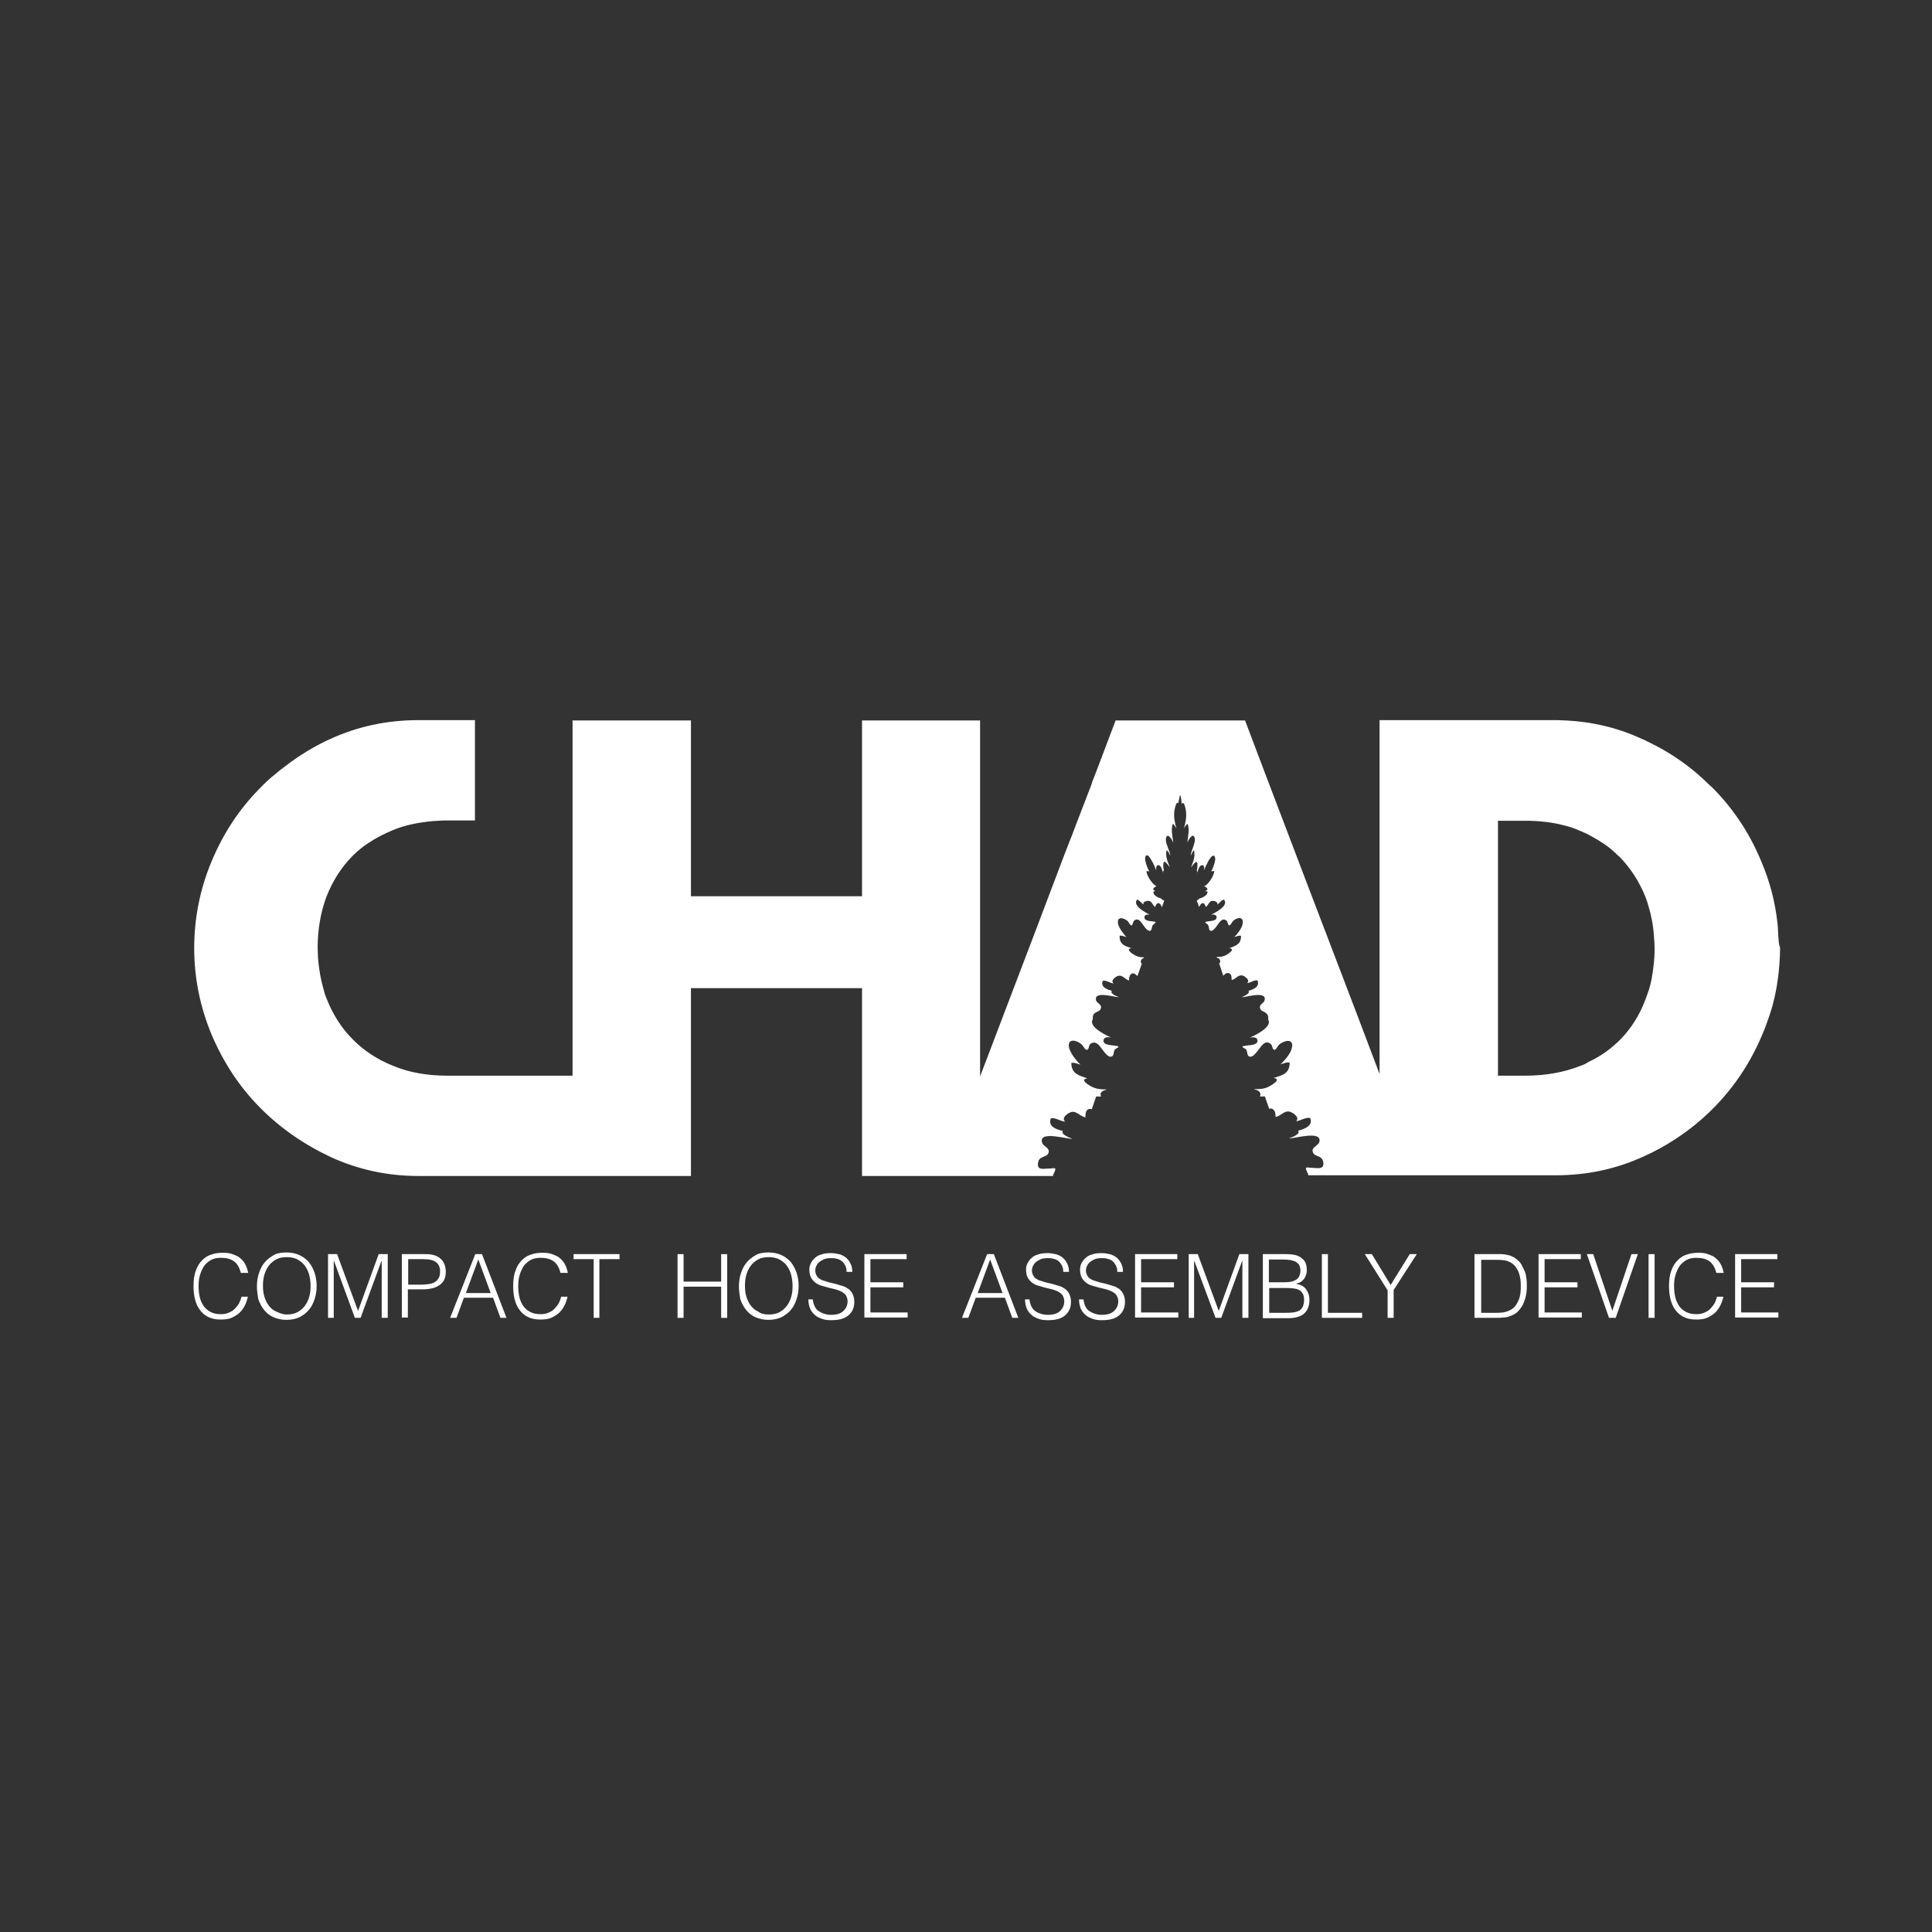 <?xml version="1.0" encoding="utf-8"?>
<!-- Generator: Adobe Illustrator 24.2.1, SVG Export Plug-In . SVG Version: 6.00 Build 0)  -->
<svg version="1.1" id="Layer_1" xmlns="http://www.w3.org/2000/svg" xmlns:xlink="http://www.w3.org/1999/xlink" x="0px" y="0px"
	 viewBox="0 0 576 576" style="enable-background:new 0 0 576 576;" xml:space="preserve">
<rect x="0" y="0" width="576" height="576" fill="#333333" stroke="none"/>
<style type="text/css">
	.st0{fill:#FFFFFF;}
</style>
<path class="st0" d="M530.2,279.4c0-0.6-0.1-1.3-0.1-1.9c0-0.8-0.1-1.7-0.2-2.5c-0.7-6.3-2.3-12.3-4.8-18.2
	c-0.1-0.2-0.2-0.5-0.3-0.7c-3.4-8-8.1-15-14-21c-0.4-0.4-0.8-0.8-1.2-1.1c-1.6-1.6-3.3-3.1-5-4.5c-4.1-3.3-8.5-6.1-13.4-8.4
	c-0.5-0.3-1.1-0.6-1.7-0.8c-4.5-2.1-9.2-3.6-14.1-4.5c-3.6-0.7-7.2-1-11-1.1c-0.3,0-0.6,0-0.9,0h-52.2v105.5l-0.3-0.8l-7.2-19
	l-13.3-34.8l-13.7-36l-5.6-14.8h-38.6l-5.6,14.8l-1.4,3.6l0,0l-0.2,0.7l-4.7,12.2l-1.2,3.2l-0.3,0.7l-1.9,4.9l-6.1,16.1l-2.5,6.6
	l-6.4,16.8l-8.3,21.8l-1.8,4.7V214.8H257v52.4h-51v-52.4h-35.3v105.9h-37.2c-6,0-11.4-0.9-16.2-2.9c-4.8-1.9-8.9-4.6-12.2-8
	c-3.3-3.3-5.9-7.4-7.7-12c-0.5-1.1-0.8-2.3-1.1-3.5c-0.7-2.4-1.1-5-1.4-7.6c0-0.5-0.1-0.9-0.1-1.4c0-0.9-0.1-1.8-0.1-2.7
	c0-5.5,0.9-10.6,2.6-15.2c1.8-4.6,4.3-8.6,7.6-12c1.1-1.1,2.2-2.1,3.4-3l0,0c0.5-0.4,1-0.7,1.6-1.1c2.2-1.5,4.6-2.7,7.2-3.8
	c3.6-1.5,7.6-2.3,11.9-2.7c1.1-0.1,2.2-0.1,3.4-0.2c0.4,0,0.8,0,1.1,0h8.1v-29.9h-16.9c-9.4,0-18.1,1.9-26.2,5.6
	c-1.6,0.7-3.1,1.5-4.6,2.3c-3.4,1.9-6.6,4-9.6,6.4c-0.3,0.2-0.5,0.4-0.8,0.6c-0.4,0.3-0.8,0.7-1.2,1c-1.8,1.4-3.5,3-5.1,4.7
	c-6.1,6.2-10.8,13.5-14.2,21.7c-3.4,8.2-5.1,16.8-5.1,25.7c0,9,1.8,17.6,5.2,25.8c3.5,8.2,8.2,15.4,14.3,21.6
	c6.1,6.2,13.2,11.1,21.3,14.9c8.1,3.7,16.8,5.6,26,5.6H206v-56h51v56h56.9c0.1-0.3,0.2-0.7,0.4-1c0.9-1.9-0.1-1.2-1.9-1.2
	c-1.7,0.1-3.3,0.4-2.9-1.8c0.3-2.1,2.6-1.4,3.1-2.9s-1.5-1.8-1.9-3c-1.2-3.8,7.5-1,9-1.2c-0.9-0.3-3.6-1.4-2.8-2.3
	c-2.1-0.5-3.9-1.3-3.8-2.9c0-0.3,0.1-0.6,0.2-0.9c1.3-0.2,2.4,0.6,3.7,0.9c0.2,0,0.4,0.1,0.6,0.1c-0.1-0.1-0.2-0.2-0.3-0.3
	c-0.7-1.1,1.3-2.4,2.2-2.6c0.5-0.1,0.9,0,1.3,0.2c0.9,0.4,1.8,1.3,2.8,1.4c0-1.1,0.1-2.4,1.3-2.5c0.2,0,0.4,0,0.6,0.1l1.1-3.2
	l0.2-0.6h1.5c-0.1-0.1-0.1-0.2-0.1-0.2c-0.4-0.9,0.5-1.6,1.7-1.8c0,0-0.1,0-0.1-0.1c-1.6,0-2.8-0.1-4.3-0.8
	c-0.8-0.4-3.8-2.2-1.3-2.5c-2.2-0.8-4.8-1.2-4.8-4.6c1-0.2,1.8,0.3,2.7,0.5c-0.5-0.5-1-1-1.5-1.7c-0.7-0.8-1.3-1.8-1.7-2.8
	c-0.1-0.2-0.2-0.5-0.2-0.7c-0.5-2.8,2.4-2.1,3.8-0.8c0.4,0.3,1,1.7,1.5,1.6c0.7-0.1,0.6-1.3,1-1.7c1.9-1.5,3.1,1,4.1,2.2
	c0.5,0.6,1.4,1.8,2.3,1.5s0.4-1.6,1.1-2.2c0.3-0.2,0.5-0.4,0.7-0.4c0.1-0.1,0.2-0.2,0.3-0.4c-0.9-0.5-4.4-0.1-4.5-1.6
	c-0.1-1.4,1.7-1.3,2.4-1c-1.1-0.5-7.1-3.2-5.6-5.5c0-0.2,0-0.5,0-0.8c0.3-1.7,2-1.2,2.4-2.4c0.4-1.3-1.1-1.5-1.4-2.4
	c-0.9-3.1,5.7-0.9,6.8-1c-0.7-0.3-2.8-1.1-2.1-1.9c-0.7-0.2-1.3-0.4-1.8-0.7c-0.4-0.2-0.7-0.5-0.9-0.8c-0.2-0.4-0.3-0.9,0-1.5
	c1.1-0.2,2.1,0.7,3.2,0.8c-1.1-0.9,0.8-2.2,1.5-2.3c1.3-0.2,2,1.2,3.1,1.4c0-0.9,0.2-2,1.1-2.1c0.5-0.1,1,0.4,1.4,0.8l1.3-3.6
	c-0.2-0.3-0.3-0.5-0.3-0.7c0-0.5,0.4-0.9,0.9-1.1l0.1-0.2c-1.1,0-1.9-0.1-2.9-0.7c-0.6-0.3-2.8-1.8-0.9-2c-0.2-0.1-0.3-0.1-0.5-0.2
	c-1.5-0.5-3.1-1-3-3.5c0.7-0.2,1.3,0.2,2,0.4c-0.8-1-2.2-2.6-2.5-4.1c0-0.3,0-0.5,0-0.7c0-0.4,0.2-0.6,0.4-0.7
	c0.6-0.4,1.8,0.1,2.5,0.7c0.3,0.3,0.7,1.3,1.1,1.3c0.5-0.1,0.4-1,0.8-1.4c1.4-1.2,2.3,0.8,3.1,1.8c0.4,0.5,1.1,1.4,1.7,1.2
	c0.7-0.3,0.3-1.2,0.9-1.8c0.1-0.1,0.2-0.2,0.4-0.3c0.1-0.2,0.2-0.3,0.4-0.5c-0.7-0.4-3.3,0-3.4-1.3c-0.1-1,1-1,1.6-0.9
	c-1.1-0.5-5.3-2.7-3.8-4.5c0.8,0.2,1.3,1.1,2,1.5c-0.5-0.9,1-1.2,1.6-1.1c0.9,0.2,1.1,1.4,1.8,1.8c0.2-0.7,0.6-1.3,1.1-1.1
	c0.5,0.1,0.7,0.7,0.9,1.2l0.7-2c-0.3-0.1-0.7-0.3-0.9-0.6l0,0c-1.3-0.4-2.5-1.1-2.3-2.1c0.2-0.1,0.5-0.2,0.7-0.1
	c-0.8-0.3-1.3-0.8,0.2-1.5c-0.8-0.3-2.1-1.9-2.7-3.3c-0.2-0.5-0.3-0.9-0.3-1.2c0.3,0,0.6,0,0.9,0.1c-0.3-0.3-0.8-1.5-1.1-2.6
	c-0.3-1-0.3-2.1,0.3-2.2c0.4-0.1,0.9,0.6,1.4,1.5c0.7,1.1,1.2,2.5,1.4,3c-0.1-0.9,0.1-1.8,0.9-1.5c0.7,0.3,0.9,1.5,1.2,2.3
	c-0.1-0.4,0-0.7,0.2-0.8c-0.1-0.5-0.2-0.9-0.2-1.5c0-2.4,1.4-0.1,2,0.6c-0.2-0.5-0.4-1-0.6-1.5c-0.4-1.1-0.7-2.2-0.4-3.6
	c0.5,0.2,0.8,1,1.1,1.6c0-1.4-1.8-4-1.2-5.5c0.5-1.3,1.7,0.7,2.1,1.6c-0.2-1.6-0.8-4.2-0.1-5.6c0.4,0.3,0.7,0.9,1,1.3
	c-0.4-1.5-0.8-3.2-0.6-4.9c0.1-0.9,0.6-3.3,1.2-2.5c0.1-0.7,0.3-1.6,0.5-2.5c0.3,0.4,0.4,1.5,0.5,2.7c0.7-1.2,1.2,1.4,1.3,2.3
	c0.2,1.7-0.2,3.4-0.6,4.9c0.3-0.4,0.6-1,1-1.3c0.8,1.4,0.1,4,0,5.6c0.4-1,1.6-2.9,2.1-1.6c0.6,1.5-1.1,4.1-1.1,5.5
	c0.3-0.6,0.6-1.4,1-1.6c0.1,0.5,0.1,0.9,0.1,1.4c0,1.3-0.6,2.5-1,3.7c0.5-0.6,1.9-2.8,1.9-0.8c0,0.1,0,0.2,0,0.3
	c0,0.6-0.1,1-0.2,1.5c0.2,0.2,0.2,0.6,0,1c0.3-0.8,0.6-2.3,1.3-2.6c0.9-0.3,1,0.6,0.9,1.5c0.1-0.5,0.7-1.7,1.2-2.7
	c0.6-1,1.2-1.8,1.6-1.7s0.5,0.5,0.5,1.1c-0.1,1.3-0.9,3.2-1.2,3.6c0.3-0.1,0.6-0.1,0.9-0.1c0,1.4-1.9,4.2-3,4.5
	c1.5,0.7,1,1.2,0.2,1.5c0.3,0,0.5,0,0.8,0.1c0.1,1-1.1,1.7-2.4,2.1l0,0c-0.2,0.2-0.5,0.4-0.8,0.6l0.7,1.9c0.3-0.5,0.5-1,0.9-1.1
	c0.6-0.2,0.9,0.5,1.1,1.1c0.7-0.4,0.9-1.6,1.8-1.8c0.5-0.1,2,0.2,1.6,1.1c0.7-0.4,1.1-1.3,2-1.5c1.6,1.8-2.6,3.9-3.8,4.5
	c0.6-0.1,1.7-0.1,1.6,0.9c-0.1,1.2-2.6,0.9-3.4,1.3c0.1,0.2,0.3,0.3,0.4,0.5c0.1,0,0.3,0.1,0.4,0.3c0.5,0.5,0.1,1.5,0.8,1.8
	c0.6,0.2,1.3-0.7,1.7-1.2c0.8-1,1.7-3,3.1-1.8c0.4,0.3,0.3,1.3,0.8,1.4c0.4,0,0.8-1,1.1-1.3c1-1,3.2-1.6,2.9,0.7
	c-0.2,1.5-1.6,3.1-2.5,4.1c0.7-0.2,1.3-0.6,2-0.4c0,1.3-0.4,2.1-1,2.5c-0.7,0.6-1.6,0.8-2.5,1.2c1.8,0.2,0.1,1.4-0.7,1.9
	c-0.1,0-0.1,0.1-0.2,0.1c-0.3,0.1-0.5,0.3-0.7,0.3c-0.7,0.3-1.4,0.3-2.2,0.3l0.1,0.2c0.2,0.1,0.3,0.2,0.5,0.2c0.5,0.4,0.7,1,0.2,1.6
	l1.2,3.6c0.5-0.5,0.9-0.9,1.5-0.8c0.8,0.1,1,0.9,1,1.8v0.3c0.3-0.1,0.6-0.2,0.9-0.4c0.7-0.5,1.3-1.1,2.2-1c0.3,0.1,0.7,0.2,1,0.5
	c0.7,0.5,1.2,1.2,0.5,1.8c1.1-0.1,2.1-1,3.1-0.8c0.7,1.7-0.8,2.6-2.7,3.1c0.7,0.7-1.3,1.6-2,1.9c1.1,0.1,7.7-2.1,6.8,1
	c-0.3,0.9-1.7,1.1-1.3,2.4c0.3,0.8,1.1,0.8,1.7,1.3c0.3,0.2,0.6,0.6,0.7,1.1c0,0.4,0,0.7,0,0.9c1.4,2.3-4.6,5-5.6,5.4
	c0.7-0.2,2.5-0.4,2.4,1c-0.1,1.5-3.6,1.1-4.5,1.6c0.1,0.2,0.2,0.3,0.3,0.4c0.2,0.1,0.5,0.2,0.7,0.4c0.7,0.6,0.2,1.9,1.1,2.2
	c0.9,0.3,1.8-0.9,2.3-1.5c1.1-1.3,2.3-3.8,4.1-2.2c0.5,0.4,0.4,1.6,1,1.7c0.5,0.1,1.1-1.3,1.5-1.6c1.4-1.2,4.3-1.9,3.8,0.8
	c-0.3,1.9-2.2,3.9-3.4,5.1c0.9-0.2,1.7-0.7,2.7-0.5c0,3.5-2.5,3.8-4.8,4.6c2.5,0.3-0.5,2.1-1.3,2.5c-1.5,0.8-2.7,0.8-4.3,0.8
	c0,0-0.1,0-0.1,0.1c1.3,0.2,2.2,1.1,1.6,2.1h1.5l1.3,3.7c0.2-0.1,0.3-0.1,0.6-0.1c1.1,0.2,1.3,1.4,1.3,2.5c1.5-0.2,2.5-1.9,4.1-1.6
	c0.9,0.2,3.3,1.7,2,2.9c1.4-0.2,2.7-1.2,4.2-1c0.9,2.1-1.2,3.2-3.6,3.8c0.9,0.9-1.8,2-2.7,2.3c1.5,0.1,10.2-2.6,9,1.2
	c-0.1,0.2-0.1,0.3-0.3,0.4c-0.6,0.8-2,1.2-1.6,2.5c0.5,1.5,2.7,0.8,3.1,2.9c0.4,2.2-1.3,1.9-2.9,1.8c-0.5,0-1-0.1-1.3-0.1
	c-0.9-0.1-1.3-0.1-0.6,1.3c0.2,0.4,0.3,0.7,0.4,1h33l0,0h40.7c9.4,0,18.1-1.9,26.2-5.6c3.3-1.5,6.5-3.2,9.5-5.2
	c4.3-2.8,8.2-6,11.8-9.7c6.1-6.3,10.8-13.5,14.2-21.7c0.6-1.3,1-2.6,1.5-3.9c0.5-1.4,1-2.9,1.4-4.3c1.5-5.5,2.2-11.1,2.3-16.9v-0.6
	C530.3,281.6,530.3,280.5,530.2,279.4z M471.1,317.8c-4.8,1.9-10.3,2.9-16.4,2.9h-8.1v-76h9.5c3.5,0.1,6.8,0.5,9.9,1.3
	c1.7,0.4,3.3,0.9,4.8,1.6c1.3,0.5,2.6,1.1,3.8,1.8l0,0c2.6,1.4,5,3,7,4.9c0.4,0.4,0.8,0.8,1.3,1.2c2.6,2.7,4.8,5.8,6.5,9.3
	c0.5,0.9,0.8,1.8,1.2,2.7c0.3,0.8,0.6,1.6,0.8,2.4c0.9,2.9,1.5,6,1.7,9.2c0.1,1.2,0.2,2.4,0.2,3.6c0,1.8-0.1,3.5-0.3,5.1
	c-0.3,2.7-0.7,5.2-1.5,7.6c-0.3,0.8-0.6,1.7-0.9,2.5c-1.7,4.6-4.2,8.6-7.5,12c-2.7,2.7-5.8,5-9.5,6.7
	C472.9,317.1,472,317.5,471.1,317.8z"/>
<g>
	<path class="st0" d="M71.8,379.5c-0.4-1.6-1.1-2.8-2.1-3.5c-1-0.7-2.3-1-3.9-1c-1.1,0-2.1,0.2-3,0.7c-0.8,0.5-1.5,1.1-2,1.8
		c-0.5,0.8-0.9,1.7-1.2,2.7c-0.3,1-0.4,2.1-0.4,3.2c0,1.1,0.1,2.1,0.3,3.1c0.2,1,0.6,1.9,1.1,2.7c0.5,0.8,1.2,1.4,2.1,1.9
		c0.9,0.5,1.9,0.7,3.2,0.7c0.8,0,1.5-0.1,2.2-0.4c0.7-0.3,1.3-0.6,1.8-1.1c0.5-0.5,0.9-1,1.3-1.6c0.3-0.6,0.6-1.3,0.8-2.1h1.9
		c-0.2,0.9-0.5,1.8-0.9,2.6c-0.4,0.8-0.9,1.5-1.6,2.2c-0.7,0.6-1.5,1.1-2.4,1.5c-0.9,0.4-2,0.5-3.3,0.5c-1.5,0-2.7-0.3-3.7-0.8
		c-1-0.5-1.9-1.3-2.5-2.2c-0.7-0.9-1.1-2-1.4-3.2c-0.3-1.2-0.4-2.5-0.4-3.8c0-1.8,0.2-3.4,0.7-4.6c0.4-1.3,1.1-2.3,1.9-3.1
		s1.7-1.4,2.8-1.7c1.1-0.4,2.2-0.5,3.5-0.5c1,0,1.9,0.1,2.7,0.4c0.8,0.3,1.6,0.6,2.2,1.1c0.6,0.5,1.2,1.1,1.6,1.9
		c0.4,0.7,0.7,1.6,0.9,2.6H71.8z"/>
	<path class="st0" d="M76.6,383.5c0-1.4,0.2-2.7,0.6-3.9c0.4-1.2,0.9-2.3,1.7-3.2c0.7-0.9,1.7-1.6,2.7-2.2s2.4-0.8,3.8-0.8
		c1.5,0,2.8,0.3,3.9,0.8c1.1,0.5,2,1.2,2.8,2.1c0.7,0.9,1.3,2,1.7,3.2c0.4,1.2,0.6,2.5,0.6,3.9c0,1.4-0.2,2.7-0.6,3.9
		c-0.4,1.2-0.9,2.3-1.7,3.2c-0.7,0.9-1.7,1.6-2.8,2.2c-1.1,0.5-2.4,0.8-3.9,0.8c-1.5,0-2.7-0.3-3.9-0.8c-1.1-0.5-2-1.2-2.8-2.2
		c-0.7-0.9-1.3-2-1.7-3.2C76.8,386.1,76.6,384.8,76.6,383.5z M85.5,391.9c1.2,0,2.3-0.2,3.2-0.7c0.9-0.5,1.6-1.1,2.2-1.9
		c0.6-0.8,1-1.7,1.3-2.7c0.3-1,0.4-2.1,0.4-3.2c0-1.3-0.2-2.5-0.5-3.6c-0.3-1-0.8-1.9-1.4-2.7c-0.6-0.7-1.4-1.3-2.2-1.7
		s-1.9-0.6-3-0.6c-1.2,0-2.3,0.2-3.2,0.7c-0.9,0.5-1.6,1.1-2.2,1.9c-0.6,0.8-1,1.7-1.3,2.7c-0.3,1-0.4,2.1-0.4,3.2
		c0,1.1,0.1,2.2,0.4,3.2c0.3,1,0.7,1.9,1.3,2.7c0.6,0.8,1.3,1.4,2.2,1.8S84.2,391.9,85.5,391.9z"/>
	<path class="st0" d="M97.8,392.9v-19h2.7l6.2,16.8h0.1l6.1-16.8h2.7v19h-1.8V376h-0.1l-6.2,16.9h-1.7L99.6,376h-0.1v16.9H97.8z"/>
	<path class="st0" d="M119.8,392.9v-19h6.9c1.2,0,2.2,0.1,3,0.4c0.8,0.3,1.4,0.7,1.9,1.2c0.5,0.5,0.8,1.1,1,1.7
		c0.2,0.6,0.3,1.3,0.3,2c0,1.1-0.2,1.9-0.6,2.6c-0.4,0.7-1,1.2-1.7,1.6c-0.7,0.4-1.5,0.7-2.3,0.8c-0.9,0.2-1.7,0.2-2.6,0.2h-4.1v8.4
		H119.8z M125.7,383c0.8,0,1.6-0.1,2.3-0.2c0.7-0.1,1.2-0.3,1.7-0.6c0.5-0.3,0.8-0.7,1.1-1.2c0.3-0.5,0.4-1.2,0.4-2
		c0-1.2-0.4-2.1-1.2-2.7c-0.8-0.6-2-0.9-3.7-0.9h-4.6v7.6H125.7z"/>
	<path class="st0" d="M134.2,392.9l7.5-19h2l7.3,19h-1.8l-2.2-6h-8.7l-2.2,6H134.2z M138.9,385.5h7.4l-3.7-10L138.9,385.5z"/>
	<path class="st0" d="M167.1,379.5c-0.4-1.6-1.1-2.8-2.1-3.5c-1-0.7-2.3-1-3.9-1c-1.1,0-2.1,0.2-3,0.7c-0.8,0.5-1.5,1.1-2,1.8
		c-0.5,0.8-0.9,1.7-1.2,2.7c-0.3,1-0.4,2.1-0.4,3.2c0,1.1,0.1,2.1,0.3,3.1c0.2,1,0.6,1.9,1.1,2.7c0.5,0.8,1.2,1.4,2.1,1.9
		c0.9,0.5,1.9,0.7,3.2,0.7c0.8,0,1.5-0.1,2.2-0.4c0.7-0.3,1.3-0.6,1.8-1.1c0.5-0.5,0.9-1,1.3-1.6c0.3-0.6,0.6-1.3,0.8-2.1h1.9
		c-0.2,0.9-0.5,1.8-0.9,2.6c-0.4,0.8-0.9,1.5-1.6,2.2c-0.7,0.6-1.5,1.1-2.4,1.5c-0.9,0.4-2,0.5-3.3,0.5c-1.5,0-2.7-0.3-3.7-0.8
		c-1-0.5-1.9-1.3-2.5-2.2c-0.7-0.9-1.1-2-1.4-3.2c-0.3-1.2-0.4-2.5-0.4-3.8c0-1.8,0.2-3.4,0.7-4.6c0.4-1.3,1.1-2.3,1.9-3.1
		c0.8-0.8,1.7-1.4,2.8-1.7c1.1-0.4,2.2-0.5,3.5-0.5c1,0,1.9,0.1,2.7,0.4c0.8,0.3,1.6,0.6,2.2,1.1c0.6,0.5,1.2,1.1,1.6,1.9
		c0.4,0.7,0.7,1.6,0.9,2.6H167.1z"/>
	<path class="st0" d="M170.9,373.9h13.8v1.5h-6v17.5H177v-17.5h-6V373.9z"/>
	<path class="st0" d="M202,392.9v-19h1.8v8.2H215v-8.2h1.8v19H215v-9.3h-11.2v9.3H202z"/>
	<path class="st0" d="M220.3,383.5c0-1.4,0.2-2.7,0.6-3.9c0.4-1.2,0.9-2.3,1.7-3.2c0.7-0.9,1.7-1.6,2.7-2.2s2.4-0.8,3.8-0.8
		c1.5,0,2.8,0.3,3.9,0.8c1.1,0.5,2,1.2,2.8,2.1c0.7,0.9,1.3,2,1.7,3.2c0.4,1.2,0.6,2.5,0.6,3.9c0,1.4-0.2,2.7-0.6,3.9
		c-0.4,1.2-0.9,2.3-1.7,3.2c-0.7,0.9-1.7,1.6-2.8,2.2c-1.1,0.5-2.4,0.8-3.9,0.8c-1.5,0-2.7-0.3-3.9-0.8c-1.1-0.5-2-1.2-2.8-2.2
		c-0.7-0.9-1.3-2-1.7-3.2C220.5,386.1,220.3,384.8,220.3,383.5z M229.2,391.9c1.2,0,2.3-0.2,3.2-0.7c0.9-0.5,1.6-1.1,2.2-1.9
		c0.6-0.8,1-1.7,1.3-2.7c0.3-1,0.4-2.1,0.4-3.2c0-1.3-0.2-2.5-0.5-3.6c-0.3-1-0.8-1.9-1.4-2.7c-0.6-0.7-1.4-1.3-2.2-1.7
		c-0.9-0.4-1.9-0.6-3-0.6c-1.2,0-2.3,0.2-3.2,0.7c-0.9,0.5-1.6,1.1-2.2,1.9c-0.6,0.8-1,1.7-1.3,2.7c-0.3,1-0.4,2.1-0.4,3.2
		c0,1.1,0.1,2.2,0.4,3.2c0.3,1,0.7,1.9,1.3,2.7c0.6,0.8,1.3,1.4,2.2,1.8C226.9,391.7,227.9,391.9,229.2,391.9z"/>
	<path class="st0" d="M242.3,387.3c0.1,0.8,0.3,1.6,0.6,2.2c0.3,0.6,0.7,1.1,1.2,1.4s1,0.6,1.7,0.8c0.6,0.2,1.3,0.3,2,0.3
		c0.8,0,1.6-0.1,2.2-0.3c0.6-0.2,1.1-0.5,1.5-0.9c0.4-0.4,0.7-0.8,0.9-1.3s0.3-1,0.3-1.5c0-0.7-0.2-1.3-0.5-1.8
		c-0.3-0.5-0.8-0.8-1.3-1.1c-0.5-0.3-1.2-0.5-1.8-0.7c-0.7-0.2-1.4-0.3-2.1-0.5c-0.7-0.2-1.4-0.4-2.1-0.6c-0.7-0.2-1.3-0.5-1.8-0.9
		c-0.5-0.4-1-0.9-1.3-1.5c-0.3-0.6-0.5-1.4-0.5-2.3c0-0.7,0.1-1.3,0.4-1.9c0.3-0.6,0.7-1.2,1.2-1.6c0.5-0.5,1.2-0.9,2-1.1
		c0.8-0.3,1.7-0.4,2.8-0.4c1.1,0,2,0.2,2.8,0.4c0.8,0.3,1.5,0.7,2,1.2c0.5,0.5,0.9,1.1,1.2,1.8c0.3,0.7,0.4,1.4,0.4,2.2h-1.7
		c0-0.7-0.1-1.3-0.4-1.9c-0.3-0.5-0.6-1-1-1.3c-0.4-0.3-0.9-0.6-1.5-0.7c-0.6-0.2-1.1-0.2-1.7-0.2c-0.9,0-1.7,0.1-2.3,0.4
		c-0.6,0.3-1.1,0.6-1.5,1c-0.4,0.4-0.6,0.9-0.8,1.3c-0.1,0.5-0.2,1-0.1,1.5c0.1,0.6,0.4,1.1,0.7,1.5c0.4,0.4,0.9,0.7,1.4,0.9
		c0.6,0.2,1.2,0.4,1.9,0.6c0.7,0.2,1.4,0.3,2.1,0.5c0.7,0.2,1.4,0.4,2,0.6c0.7,0.2,1.2,0.5,1.8,0.9c0.5,0.4,0.9,0.9,1.2,1.5
		c0.3,0.6,0.5,1.4,0.5,2.3c0,1.8-0.6,3.1-1.8,4.1c-1.2,1-2.9,1.4-5.1,1.4c-1,0-1.9-0.1-2.7-0.4c-0.8-0.3-1.6-0.6-2.2-1.2
		c-0.6-0.5-1.1-1.2-1.4-1.9c-0.3-0.8-0.5-1.7-0.5-2.7H242.3z"/>
	<path class="st0" d="M257.7,392.9v-19h12.6v1.5h-10.8v6.9h9.8v1.5h-9.8v7.5h11.1v1.5H257.7z"/>
	<path class="st0" d="M286.8,392.9l7.5-19h2l7.3,19h-1.8l-2.2-6h-8.7l-2.2,6H286.8z M291.5,385.5h7.4l-3.7-10L291.5,385.5z"/>
	<path class="st0" d="M306.9,387.3c0.1,0.8,0.3,1.6,0.6,2.2c0.3,0.6,0.7,1.1,1.2,1.4c0.5,0.4,1,0.6,1.7,0.8c0.6,0.2,1.3,0.3,2,0.3
		c0.8,0,1.6-0.1,2.2-0.3c0.6-0.2,1.1-0.5,1.5-0.9c0.4-0.4,0.7-0.8,0.9-1.3c0.2-0.5,0.3-1,0.3-1.5c0-0.7-0.2-1.3-0.5-1.8
		c-0.3-0.5-0.8-0.8-1.3-1.1c-0.5-0.3-1.2-0.5-1.8-0.7c-0.7-0.2-1.4-0.3-2.1-0.5c-0.7-0.2-1.4-0.4-2.1-0.6c-0.7-0.2-1.3-0.5-1.8-0.9
		c-0.5-0.4-1-0.9-1.3-1.5c-0.3-0.6-0.5-1.4-0.5-2.3c0-0.7,0.1-1.3,0.4-1.9c0.3-0.6,0.7-1.2,1.2-1.6c0.5-0.5,1.2-0.9,2-1.1
		c0.8-0.3,1.7-0.4,2.8-0.4c1.1,0,2,0.2,2.8,0.4c0.8,0.3,1.5,0.7,2,1.2c0.5,0.5,0.9,1.1,1.2,1.8c0.3,0.7,0.4,1.4,0.4,2.2h-1.7
		c0-0.7-0.1-1.3-0.4-1.9c-0.3-0.5-0.6-1-1-1.3c-0.4-0.3-0.9-0.6-1.5-0.7c-0.6-0.2-1.1-0.2-1.7-0.2c-0.9,0-1.7,0.1-2.3,0.4
		c-0.6,0.3-1.1,0.6-1.5,1c-0.4,0.4-0.6,0.9-0.8,1.3c-0.1,0.5-0.2,1-0.1,1.5c0.1,0.6,0.4,1.1,0.7,1.5c0.4,0.4,0.9,0.7,1.4,0.9
		c0.6,0.2,1.2,0.4,1.9,0.6c0.7,0.2,1.4,0.3,2.1,0.5c0.7,0.2,1.4,0.4,2,0.6c0.7,0.2,1.2,0.5,1.8,0.9c0.5,0.4,0.9,0.9,1.2,1.5
		c0.3,0.6,0.5,1.4,0.5,2.3c0,1.8-0.6,3.1-1.8,4.1c-1.2,1-2.9,1.4-5.1,1.4c-1,0-1.9-0.1-2.7-0.4c-0.8-0.3-1.6-0.6-2.2-1.2
		c-0.6-0.5-1.1-1.2-1.4-1.9c-0.3-0.8-0.5-1.7-0.5-2.7H306.9z"/>
	<path class="st0" d="M323,387.3c0.1,0.8,0.3,1.6,0.6,2.2c0.3,0.6,0.7,1.1,1.2,1.4s1,0.6,1.7,0.8c0.6,0.2,1.3,0.3,2,0.3
		c0.8,0,1.6-0.1,2.2-0.3c0.6-0.2,1.1-0.5,1.5-0.9c0.4-0.4,0.7-0.8,0.9-1.3c0.2-0.5,0.3-1,0.3-1.5c0-0.7-0.2-1.3-0.5-1.8
		c-0.3-0.5-0.8-0.8-1.3-1.1c-0.5-0.3-1.2-0.5-1.8-0.7c-0.7-0.2-1.4-0.3-2.1-0.5c-0.7-0.2-1.4-0.4-2.1-0.6c-0.7-0.2-1.3-0.5-1.8-0.9
		c-0.5-0.4-1-0.9-1.3-1.5c-0.3-0.6-0.5-1.4-0.5-2.3c0-0.7,0.1-1.3,0.4-1.9c0.3-0.6,0.7-1.2,1.2-1.6c0.5-0.5,1.2-0.9,2-1.1
		c0.8-0.3,1.7-0.4,2.8-0.4c1.1,0,2,0.2,2.8,0.4c0.8,0.3,1.5,0.7,2,1.2c0.5,0.5,0.9,1.1,1.2,1.8c0.3,0.7,0.4,1.4,0.4,2.2h-1.7
		c0-0.7-0.1-1.3-0.4-1.9c-0.3-0.5-0.6-1-1-1.3c-0.4-0.3-0.9-0.6-1.5-0.7c-0.6-0.2-1.1-0.2-1.7-0.2c-0.9,0-1.7,0.1-2.3,0.4
		c-0.6,0.3-1.1,0.6-1.5,1c-0.4,0.4-0.6,0.9-0.8,1.3c-0.1,0.5-0.2,1-0.1,1.5c0.1,0.6,0.4,1.1,0.7,1.5c0.4,0.4,0.9,0.7,1.4,0.9
		c0.6,0.2,1.2,0.4,1.9,0.6c0.7,0.2,1.4,0.3,2.1,0.5c0.7,0.2,1.4,0.4,2,0.6c0.7,0.2,1.2,0.5,1.8,0.9c0.5,0.4,0.9,0.9,1.2,1.5
		c0.3,0.6,0.5,1.4,0.5,2.3c0,1.8-0.6,3.1-1.8,4.1c-1.2,1-2.9,1.4-5.1,1.4c-1,0-1.9-0.1-2.7-0.4c-0.8-0.3-1.6-0.6-2.2-1.2
		c-0.6-0.5-1.1-1.2-1.4-1.9c-0.3-0.8-0.5-1.7-0.5-2.7H323z"/>
	<path class="st0" d="M338.4,392.9v-19H351v1.5h-10.8v6.9h9.8v1.5h-9.8v7.5h11.1v1.5H338.4z"/>
	<path class="st0" d="M354.4,392.9v-19h2.7l6.2,16.8h0.1l6.1-16.8h2.7v19h-1.8V376h-0.1l-6.2,16.9h-1.7l-6.3-16.9h-0.1v16.9H354.4z"
		/>
	<path class="st0" d="M376.5,392.9v-19h6.9c1.1,0,2.1,0.1,2.9,0.3c0.8,0.2,1.4,0.6,1.9,1c0.5,0.4,0.9,0.9,1.1,1.5
		c0.2,0.6,0.3,1.2,0.3,1.9c0,0.7-0.1,1.2-0.3,1.7c-0.2,0.5-0.4,0.9-0.7,1.2c-0.3,0.3-0.6,0.6-1,0.8c-0.4,0.2-0.7,0.3-1.1,0.4v0.1
		c1.3,0.2,2.3,0.7,2.9,1.6c0.6,0.8,1,1.9,1,3.2c0,1-0.2,1.8-0.5,2.5c-0.3,0.7-0.7,1.2-1.3,1.7c-0.5,0.4-1.2,0.7-2,0.9
		c-0.8,0.2-1.6,0.3-2.5,0.3H376.5z M378.3,382.3h4.5c0.9,0,1.7-0.1,2.3-0.2c0.6-0.2,1.1-0.4,1.5-0.7c0.4-0.3,0.7-0.7,0.8-1.1
		c0.2-0.4,0.3-1,0.3-1.5c0-0.6-0.1-1.1-0.3-1.5c-0.2-0.4-0.5-0.7-0.9-1c-0.4-0.3-1-0.4-1.6-0.6c-0.7-0.1-1.5-0.2-2.5-0.2h-4.1V382.3
		z M378.3,391.4h4.6c1,0,1.8,0,2.6-0.1c0.7-0.1,1.3-0.3,1.8-0.5c0.5-0.3,0.8-0.7,1.1-1.2c0.2-0.5,0.4-1.2,0.4-2
		c0-0.8-0.1-1.4-0.4-1.9c-0.3-0.5-0.6-0.9-1.1-1.1c-0.5-0.3-1.1-0.4-1.8-0.5c-0.7-0.1-1.5-0.1-2.3-0.1h-4.8V391.4z"/>
	<path class="st0" d="M394.1,392.9v-19h1.8v17.5h10.2v1.5H394.1z"/>
	<path class="st0" d="M414.6,383.1l5.7-9.2h2.1l-6.9,10.7v8.3h-1.8v-8.2l-6.8-10.8h2.1L414.6,383.1z"/>
	<path class="st0" d="M439.6,392.9v-19h6.5c0.5,0,1,0,1.6,0c0.5,0,1,0.1,1.5,0.2c0.5,0.1,1,0.2,1.4,0.4c0.5,0.2,0.9,0.4,1.4,0.8
		c0.6,0.5,1.2,1,1.6,1.7c0.4,0.7,0.7,1.4,1,2.1s0.4,1.5,0.5,2.2c0.1,0.7,0.1,1.4,0.1,2.1c0,0.6,0,1.3-0.1,1.9
		c-0.1,0.7-0.2,1.3-0.4,1.9s-0.4,1.2-0.7,1.8c-0.3,0.6-0.7,1.1-1.1,1.6c-0.4,0.5-0.9,0.9-1.4,1.2c-0.5,0.3-1.1,0.5-1.6,0.7
		c-0.6,0.2-1.2,0.3-1.8,0.3c-0.6,0.1-1.2,0.1-1.9,0.1H439.6z M441.4,391.4h4.3c0.8,0,1.6,0,2.3-0.1c0.7-0.1,1.4-0.3,2.2-0.7
		c0.6-0.3,1.2-0.7,1.6-1.3c0.4-0.5,0.7-1.1,1-1.8s0.4-1.3,0.5-2c0.1-0.7,0.1-1.4,0.1-2c0-0.7,0-1.4-0.1-2.1s-0.3-1.4-0.5-2
		c-0.2-0.6-0.6-1.2-1-1.8c-0.4-0.5-1-1-1.6-1.3c-0.6-0.3-1.2-0.5-2-0.6s-1.6-0.1-2.3-0.1h-4.3V391.4z"/>
	<path class="st0" d="M458.7,392.9v-19h12.6v1.5h-10.8v6.9h9.8v1.5h-9.8v7.5h11.1v1.5H458.7z"/>
	<path class="st0" d="M473.1,373.9h1.9l5.7,16.9l5.7-16.9h1.9l-6.6,19h-2L473.1,373.9z"/>
	<path class="st0" d="M491.5,392.9v-19h1.8v19H491.5z"/>
	<path class="st0" d="M511.7,379.5c-0.4-1.6-1.1-2.8-2.1-3.5c-1-0.7-2.3-1-3.9-1c-1.1,0-2.1,0.2-3,0.7c-0.8,0.5-1.5,1.1-2,1.8
		c-0.5,0.8-0.9,1.7-1.2,2.7c-0.3,1-0.4,2.1-0.4,3.2c0,1.1,0.1,2.1,0.3,3.1c0.2,1,0.6,1.9,1.1,2.7c0.5,0.8,1.2,1.4,2.1,1.9
		c0.9,0.5,1.9,0.7,3.2,0.7c0.8,0,1.5-0.1,2.2-0.4c0.7-0.3,1.3-0.6,1.8-1.1c0.5-0.5,0.9-1,1.3-1.6c0.3-0.6,0.6-1.3,0.8-2.1h1.9
		c-0.2,0.9-0.5,1.8-0.9,2.6c-0.4,0.8-0.9,1.5-1.6,2.2c-0.7,0.6-1.5,1.1-2.4,1.5c-0.9,0.4-2,0.5-3.3,0.5c-1.5,0-2.7-0.3-3.7-0.8
		c-1-0.5-1.9-1.3-2.5-2.2c-0.7-0.9-1.1-2-1.4-3.2c-0.3-1.2-0.4-2.5-0.4-3.8c0-1.8,0.2-3.4,0.7-4.6c0.4-1.3,1.1-2.3,1.9-3.1
		s1.7-1.4,2.8-1.7c1.1-0.4,2.2-0.5,3.5-0.5c1,0,1.9,0.1,2.7,0.4c0.8,0.3,1.6,0.6,2.2,1.1c0.6,0.5,1.2,1.1,1.6,1.9
		c0.4,0.7,0.7,1.6,0.9,2.6H511.7z"/>
	<path class="st0" d="M517.3,392.9v-19h12.6v1.5h-10.8v6.9h9.8v1.5h-9.8v7.5h11.1v1.5H517.3z"/>
</g>
</svg>
